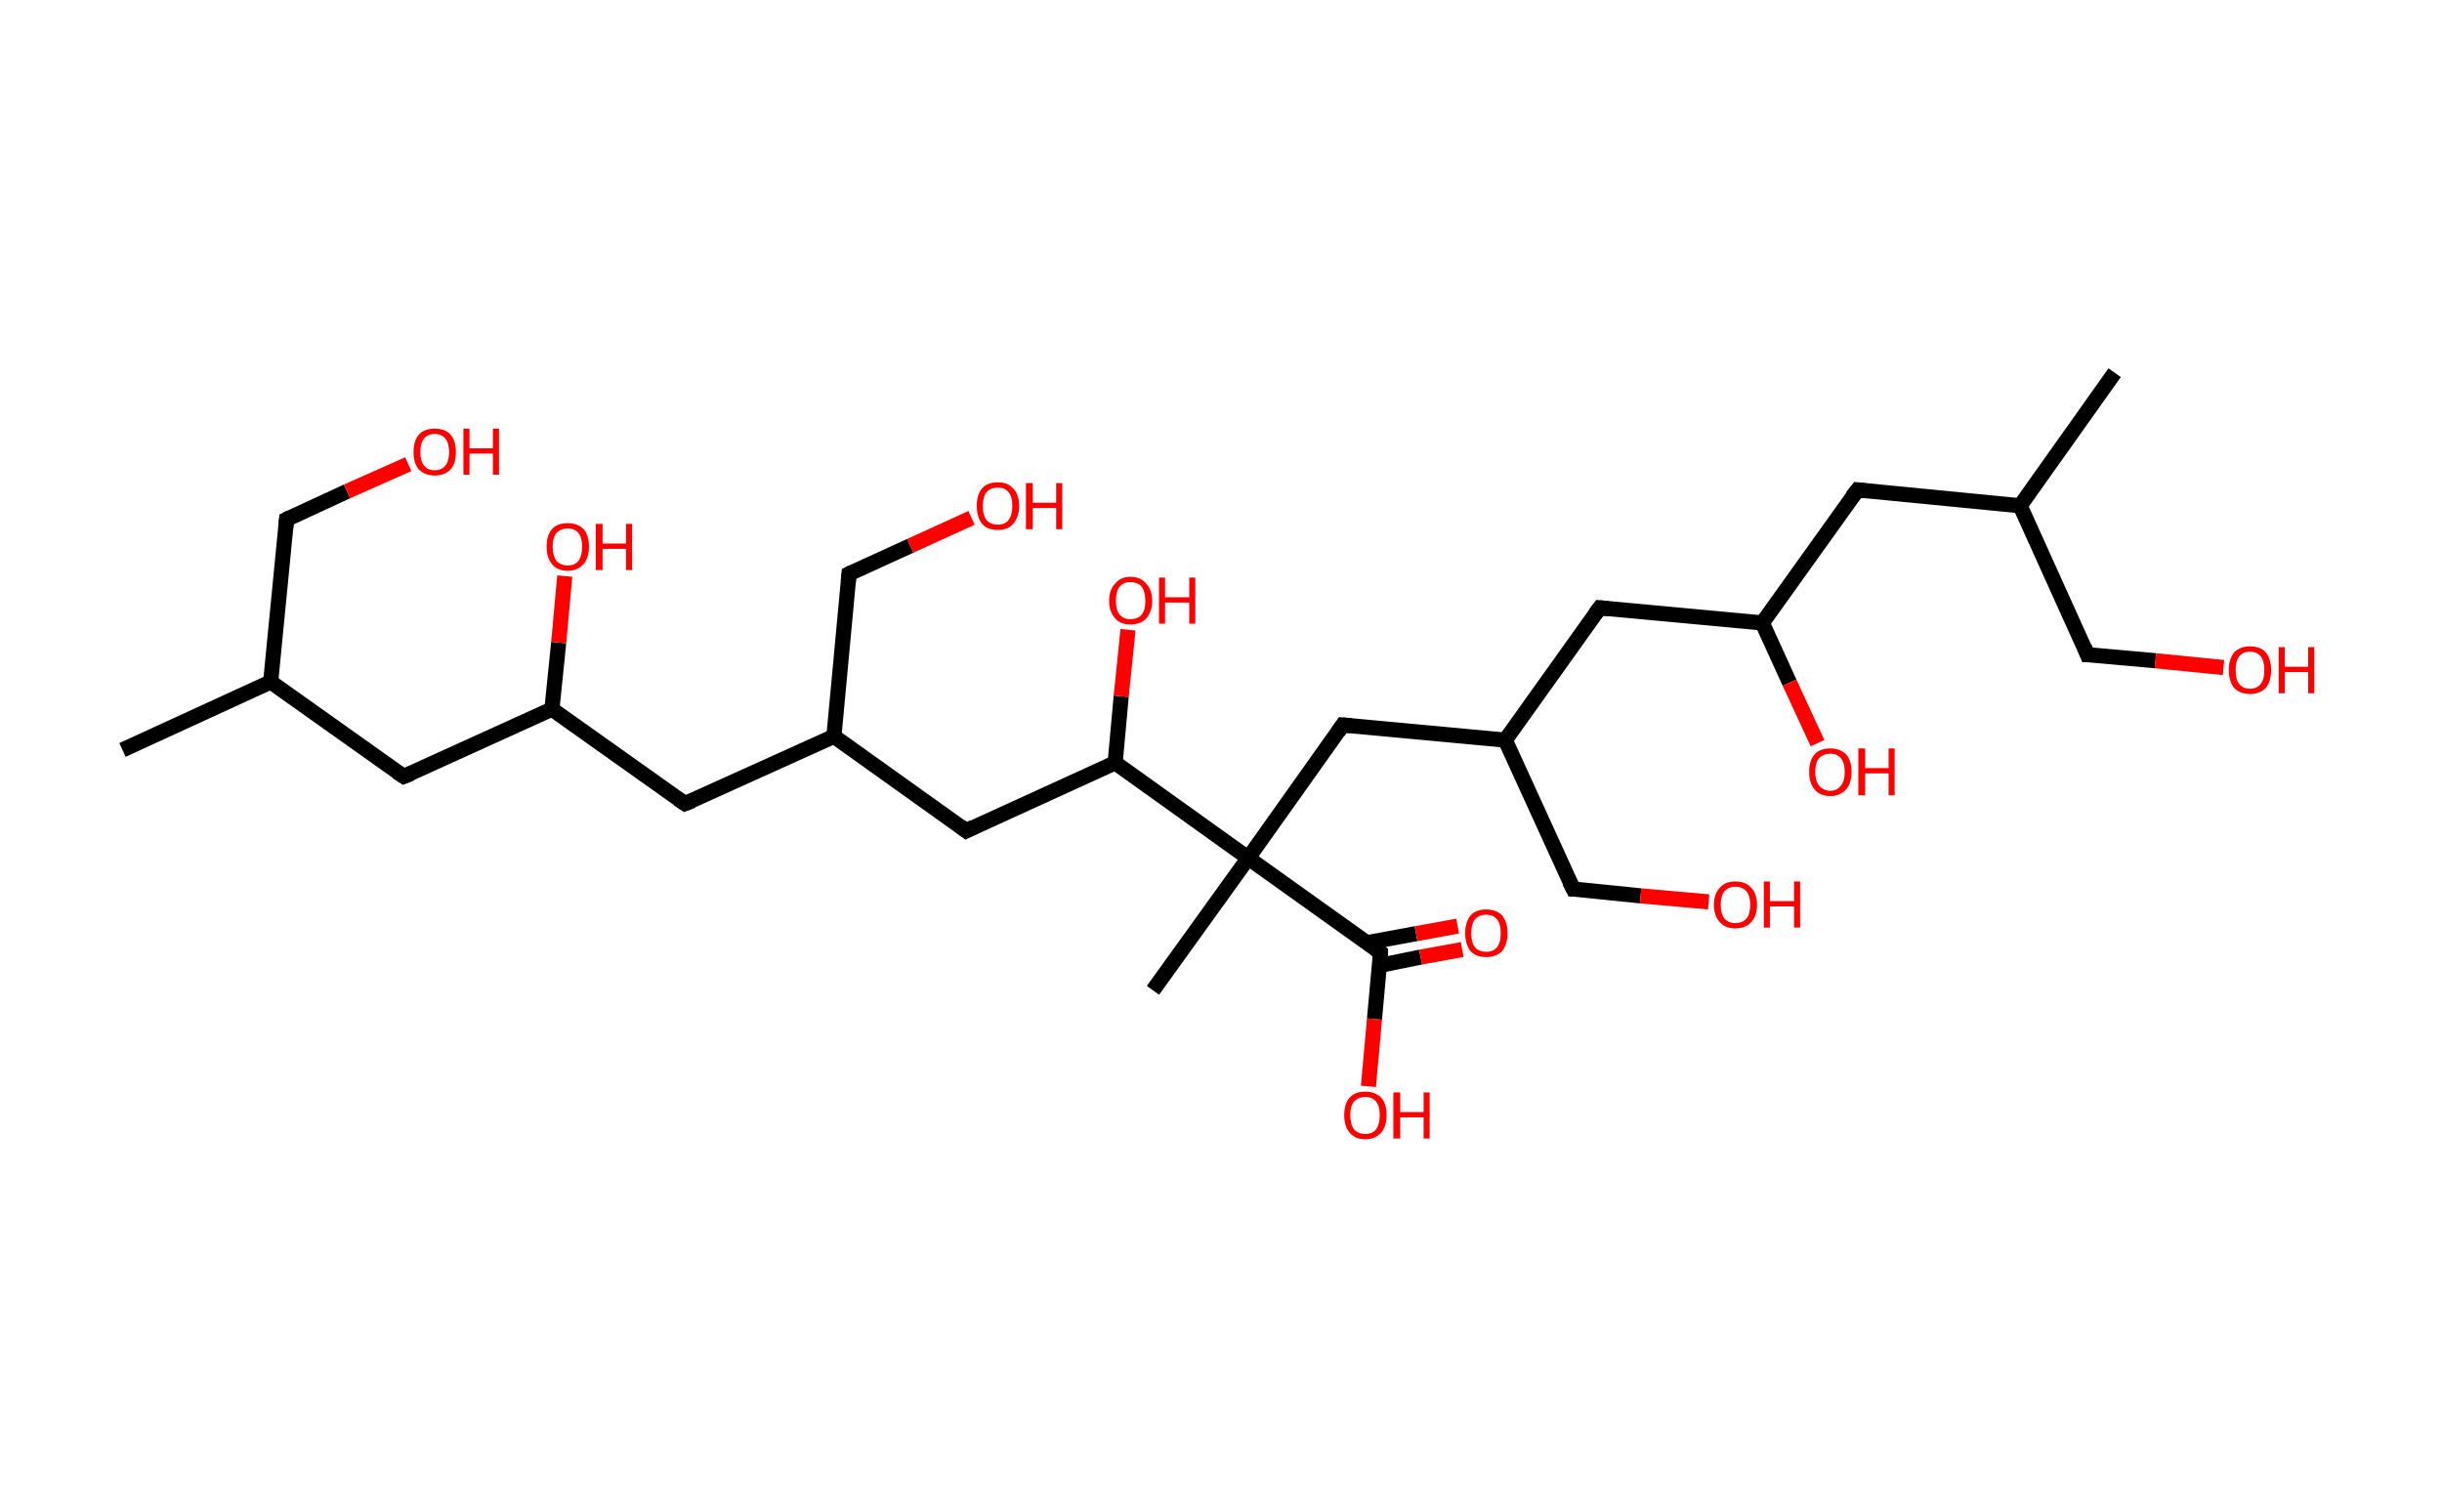 <?xml version='1.0' encoding='ASCII' standalone='yes'?>
<svg xmlns="http://www.w3.org/2000/svg" xmlns:rdkit="http://www.rdkit.org/xml" xmlns:xlink="http://www.w3.org/1999/xlink" version="1.1" baseProfile="full" xml:space="preserve" width="323px" height="200px" viewBox="0 0 323 200">
<!-- END OF HEADER -->
<rect style="opacity:1.0;fill:#FFFFFF;stroke:none" width="323.0" height="200.0" x="0.0" y="0.0"> </rect>
<path class="bond-0 atom-0 atom-1" d="M 16.2,99.2 L 35.8,90.2" style="fill:none;fill-rule:evenodd;stroke:#000000;stroke-width:2.0px;stroke-linecap:butt;stroke-linejoin:miter;stroke-opacity:1"/>
<path class="bond-1 atom-1 atom-2" d="M 35.8,90.2 L 37.9,68.7" style="fill:none;fill-rule:evenodd;stroke:#000000;stroke-width:2.0px;stroke-linecap:butt;stroke-linejoin:miter;stroke-opacity:1"/>
<path class="bond-2 atom-2 atom-3" d="M 37.9,68.7 L 45.9,65.0" style="fill:none;fill-rule:evenodd;stroke:#000000;stroke-width:2.0px;stroke-linecap:butt;stroke-linejoin:miter;stroke-opacity:1"/>
<path class="bond-2 atom-2 atom-3" d="M 45.9,65.0 L 54.0,61.4" style="fill:none;fill-rule:evenodd;stroke:#FF0000;stroke-width:2.0px;stroke-linecap:butt;stroke-linejoin:miter;stroke-opacity:1"/>
<path class="bond-3 atom-1 atom-4" d="M 35.8,90.2 L 53.4,102.7" style="fill:none;fill-rule:evenodd;stroke:#000000;stroke-width:2.0px;stroke-linecap:butt;stroke-linejoin:miter;stroke-opacity:1"/>
<path class="bond-4 atom-4 atom-5" d="M 53.4,102.7 L 73.0,93.8" style="fill:none;fill-rule:evenodd;stroke:#000000;stroke-width:2.0px;stroke-linecap:butt;stroke-linejoin:miter;stroke-opacity:1"/>
<path class="bond-5 atom-5 atom-6" d="M 73.0,93.8 L 73.9,85.0" style="fill:none;fill-rule:evenodd;stroke:#000000;stroke-width:2.0px;stroke-linecap:butt;stroke-linejoin:miter;stroke-opacity:1"/>
<path class="bond-5 atom-5 atom-6" d="M 73.9,85.0 L 74.7,76.2" style="fill:none;fill-rule:evenodd;stroke:#FF0000;stroke-width:2.0px;stroke-linecap:butt;stroke-linejoin:miter;stroke-opacity:1"/>
<path class="bond-6 atom-5 atom-7" d="M 73.0,93.8 L 90.6,106.3" style="fill:none;fill-rule:evenodd;stroke:#000000;stroke-width:2.0px;stroke-linecap:butt;stroke-linejoin:miter;stroke-opacity:1"/>
<path class="bond-7 atom-7 atom-8" d="M 90.6,106.3 L 110.3,97.4" style="fill:none;fill-rule:evenodd;stroke:#000000;stroke-width:2.0px;stroke-linecap:butt;stroke-linejoin:miter;stroke-opacity:1"/>
<path class="bond-8 atom-8 atom-9" d="M 110.3,97.4 L 112.3,75.9" style="fill:none;fill-rule:evenodd;stroke:#000000;stroke-width:2.0px;stroke-linecap:butt;stroke-linejoin:miter;stroke-opacity:1"/>
<path class="bond-9 atom-9 atom-10" d="M 112.3,75.9 L 120.4,72.2" style="fill:none;fill-rule:evenodd;stroke:#000000;stroke-width:2.0px;stroke-linecap:butt;stroke-linejoin:miter;stroke-opacity:1"/>
<path class="bond-9 atom-9 atom-10" d="M 120.4,72.2 L 128.5,68.5" style="fill:none;fill-rule:evenodd;stroke:#FF0000;stroke-width:2.0px;stroke-linecap:butt;stroke-linejoin:miter;stroke-opacity:1"/>
<path class="bond-10 atom-8 atom-11" d="M 110.3,97.4 L 127.8,109.9" style="fill:none;fill-rule:evenodd;stroke:#000000;stroke-width:2.0px;stroke-linecap:butt;stroke-linejoin:miter;stroke-opacity:1"/>
<path class="bond-11 atom-11 atom-12" d="M 127.8,109.9 L 147.5,100.9" style="fill:none;fill-rule:evenodd;stroke:#000000;stroke-width:2.0px;stroke-linecap:butt;stroke-linejoin:miter;stroke-opacity:1"/>
<path class="bond-12 atom-12 atom-13" d="M 147.5,100.9 L 148.3,92.1" style="fill:none;fill-rule:evenodd;stroke:#000000;stroke-width:2.0px;stroke-linecap:butt;stroke-linejoin:miter;stroke-opacity:1"/>
<path class="bond-12 atom-12 atom-13" d="M 148.3,92.1 L 149.2,83.3" style="fill:none;fill-rule:evenodd;stroke:#FF0000;stroke-width:2.0px;stroke-linecap:butt;stroke-linejoin:miter;stroke-opacity:1"/>
<path class="bond-13 atom-12 atom-14" d="M 147.5,100.9 L 165.1,113.5" style="fill:none;fill-rule:evenodd;stroke:#000000;stroke-width:2.0px;stroke-linecap:butt;stroke-linejoin:miter;stroke-opacity:1"/>
<path class="bond-14 atom-14 atom-15" d="M 165.1,113.5 L 152.5,131.0" style="fill:none;fill-rule:evenodd;stroke:#000000;stroke-width:2.0px;stroke-linecap:butt;stroke-linejoin:miter;stroke-opacity:1"/>
<path class="bond-15 atom-14 atom-16" d="M 165.1,113.5 L 177.6,95.9" style="fill:none;fill-rule:evenodd;stroke:#000000;stroke-width:2.0px;stroke-linecap:butt;stroke-linejoin:miter;stroke-opacity:1"/>
<path class="bond-16 atom-16 atom-17" d="M 177.6,95.9 L 199.1,97.9" style="fill:none;fill-rule:evenodd;stroke:#000000;stroke-width:2.0px;stroke-linecap:butt;stroke-linejoin:miter;stroke-opacity:1"/>
<path class="bond-17 atom-17 atom-18" d="M 199.1,97.9 L 208.1,117.6" style="fill:none;fill-rule:evenodd;stroke:#000000;stroke-width:2.0px;stroke-linecap:butt;stroke-linejoin:miter;stroke-opacity:1"/>
<path class="bond-18 atom-18 atom-19" d="M 208.1,117.6 L 217.0,118.5" style="fill:none;fill-rule:evenodd;stroke:#000000;stroke-width:2.0px;stroke-linecap:butt;stroke-linejoin:miter;stroke-opacity:1"/>
<path class="bond-18 atom-18 atom-19" d="M 217.0,118.5 L 226.0,119.3" style="fill:none;fill-rule:evenodd;stroke:#FF0000;stroke-width:2.0px;stroke-linecap:butt;stroke-linejoin:miter;stroke-opacity:1"/>
<path class="bond-19 atom-17 atom-20" d="M 199.1,97.9 L 211.6,80.4" style="fill:none;fill-rule:evenodd;stroke:#000000;stroke-width:2.0px;stroke-linecap:butt;stroke-linejoin:miter;stroke-opacity:1"/>
<path class="bond-20 atom-20 atom-21" d="M 211.6,80.4 L 233.1,82.4" style="fill:none;fill-rule:evenodd;stroke:#000000;stroke-width:2.0px;stroke-linecap:butt;stroke-linejoin:miter;stroke-opacity:1"/>
<path class="bond-21 atom-21 atom-22" d="M 233.1,82.4 L 236.7,90.3" style="fill:none;fill-rule:evenodd;stroke:#000000;stroke-width:2.0px;stroke-linecap:butt;stroke-linejoin:miter;stroke-opacity:1"/>
<path class="bond-21 atom-21 atom-22" d="M 236.7,90.3 L 240.4,98.3" style="fill:none;fill-rule:evenodd;stroke:#FF0000;stroke-width:2.0px;stroke-linecap:butt;stroke-linejoin:miter;stroke-opacity:1"/>
<path class="bond-22 atom-21 atom-23" d="M 233.1,82.4 L 245.7,64.8" style="fill:none;fill-rule:evenodd;stroke:#000000;stroke-width:2.0px;stroke-linecap:butt;stroke-linejoin:miter;stroke-opacity:1"/>
<path class="bond-23 atom-23 atom-24" d="M 245.7,64.8 L 267.2,66.9" style="fill:none;fill-rule:evenodd;stroke:#000000;stroke-width:2.0px;stroke-linecap:butt;stroke-linejoin:miter;stroke-opacity:1"/>
<path class="bond-24 atom-24 atom-25" d="M 267.2,66.9 L 279.7,49.3" style="fill:none;fill-rule:evenodd;stroke:#000000;stroke-width:2.0px;stroke-linecap:butt;stroke-linejoin:miter;stroke-opacity:1"/>
<path class="bond-25 atom-24 atom-26" d="M 267.2,66.9 L 276.1,86.6" style="fill:none;fill-rule:evenodd;stroke:#000000;stroke-width:2.0px;stroke-linecap:butt;stroke-linejoin:miter;stroke-opacity:1"/>
<path class="bond-26 atom-26 atom-27" d="M 276.1,86.6 L 285.1,87.4" style="fill:none;fill-rule:evenodd;stroke:#000000;stroke-width:2.0px;stroke-linecap:butt;stroke-linejoin:miter;stroke-opacity:1"/>
<path class="bond-26 atom-26 atom-27" d="M 285.1,87.4 L 294.1,88.3" style="fill:none;fill-rule:evenodd;stroke:#FF0000;stroke-width:2.0px;stroke-linecap:butt;stroke-linejoin:miter;stroke-opacity:1"/>
<path class="bond-27 atom-14 atom-28" d="M 165.1,113.5 L 182.6,126.0" style="fill:none;fill-rule:evenodd;stroke:#000000;stroke-width:2.0px;stroke-linecap:butt;stroke-linejoin:miter;stroke-opacity:1"/>
<path class="bond-28 atom-28 atom-29" d="M 182.5,127.7 L 187.9,126.6" style="fill:none;fill-rule:evenodd;stroke:#000000;stroke-width:2.0px;stroke-linecap:butt;stroke-linejoin:miter;stroke-opacity:1"/>
<path class="bond-28 atom-28 atom-29" d="M 187.9,126.6 L 193.4,125.6" style="fill:none;fill-rule:evenodd;stroke:#FF0000;stroke-width:2.0px;stroke-linecap:butt;stroke-linejoin:miter;stroke-opacity:1"/>
<path class="bond-28 atom-28 atom-29" d="M 180.8,124.7 L 187.3,123.5" style="fill:none;fill-rule:evenodd;stroke:#000000;stroke-width:2.0px;stroke-linecap:butt;stroke-linejoin:miter;stroke-opacity:1"/>
<path class="bond-28 atom-28 atom-29" d="M 187.3,123.5 L 192.8,122.5" style="fill:none;fill-rule:evenodd;stroke:#FF0000;stroke-width:2.0px;stroke-linecap:butt;stroke-linejoin:miter;stroke-opacity:1"/>
<path class="bond-29 atom-28 atom-30" d="M 182.6,126.0 L 181.8,134.8" style="fill:none;fill-rule:evenodd;stroke:#000000;stroke-width:2.0px;stroke-linecap:butt;stroke-linejoin:miter;stroke-opacity:1"/>
<path class="bond-29 atom-28 atom-30" d="M 181.8,134.8 L 181.0,143.7" style="fill:none;fill-rule:evenodd;stroke:#FF0000;stroke-width:2.0px;stroke-linecap:butt;stroke-linejoin:miter;stroke-opacity:1"/>
<path d="M 37.8,69.8 L 37.9,68.7 L 38.3,68.5" style="fill:none;stroke:#000000;stroke-width:2.0px;stroke-linecap:butt;stroke-linejoin:miter;stroke-opacity:1;"/>
<path d="M 52.5,102.1 L 53.4,102.7 L 54.4,102.3" style="fill:none;stroke:#000000;stroke-width:2.0px;stroke-linecap:butt;stroke-linejoin:miter;stroke-opacity:1;"/>
<path d="M 89.7,105.7 L 90.6,106.3 L 91.6,105.9" style="fill:none;stroke:#000000;stroke-width:2.0px;stroke-linecap:butt;stroke-linejoin:miter;stroke-opacity:1;"/>
<path d="M 112.2,76.9 L 112.3,75.9 L 112.7,75.7" style="fill:none;stroke:#000000;stroke-width:2.0px;stroke-linecap:butt;stroke-linejoin:miter;stroke-opacity:1;"/>
<path d="M 127.0,109.3 L 127.8,109.9 L 128.8,109.4" style="fill:none;stroke:#000000;stroke-width:2.0px;stroke-linecap:butt;stroke-linejoin:miter;stroke-opacity:1;"/>
<path d="M 177.0,96.8 L 177.6,95.9 L 178.7,96.0" style="fill:none;stroke:#000000;stroke-width:2.0px;stroke-linecap:butt;stroke-linejoin:miter;stroke-opacity:1;"/>
<path d="M 207.6,116.6 L 208.1,117.6 L 208.5,117.6" style="fill:none;stroke:#000000;stroke-width:2.0px;stroke-linecap:butt;stroke-linejoin:miter;stroke-opacity:1;"/>
<path d="M 211.0,81.2 L 211.6,80.4 L 212.7,80.5" style="fill:none;stroke:#000000;stroke-width:2.0px;stroke-linecap:butt;stroke-linejoin:miter;stroke-opacity:1;"/>
<path d="M 245.0,65.7 L 245.7,64.8 L 246.7,64.9" style="fill:none;stroke:#000000;stroke-width:2.0px;stroke-linecap:butt;stroke-linejoin:miter;stroke-opacity:1;"/>
<path d="M 275.7,85.6 L 276.1,86.6 L 276.6,86.6" style="fill:none;stroke:#000000;stroke-width:2.0px;stroke-linecap:butt;stroke-linejoin:miter;stroke-opacity:1;"/>
<path d="M 181.8,125.4 L 182.6,126.0 L 182.6,126.4" style="fill:none;stroke:#000000;stroke-width:2.0px;stroke-linecap:butt;stroke-linejoin:miter;stroke-opacity:1;"/>
<path class="atom-3" d="M 54.7 59.8 Q 54.7 58.3, 55.4 57.5 Q 56.1 56.7, 57.5 56.7 Q 58.9 56.7, 59.6 57.5 Q 60.3 58.3, 60.3 59.8 Q 60.3 61.3, 59.6 62.1 Q 58.8 62.9, 57.5 62.9 Q 56.2 62.9, 55.4 62.1 Q 54.7 61.3, 54.7 59.8 M 57.5 62.2 Q 58.4 62.2, 58.9 61.6 Q 59.4 61.0, 59.4 59.8 Q 59.4 58.6, 58.9 58.0 Q 58.4 57.4, 57.5 57.4 Q 56.6 57.4, 56.1 58.0 Q 55.6 58.6, 55.6 59.8 Q 55.6 61.0, 56.1 61.6 Q 56.6 62.2, 57.5 62.2 " fill="#FF0000"/>
<path class="atom-3" d="M 61.3 56.7 L 62.1 56.7 L 62.1 59.3 L 65.2 59.3 L 65.2 56.7 L 66.0 56.7 L 66.0 62.8 L 65.2 62.8 L 65.2 60.0 L 62.1 60.0 L 62.1 62.8 L 61.3 62.8 L 61.3 56.7 " fill="#FF0000"/>
<path class="atom-6" d="M 72.3 72.3 Q 72.3 70.8, 73.0 70.0 Q 73.7 69.2, 75.1 69.2 Q 76.4 69.2, 77.2 70.0 Q 77.9 70.8, 77.9 72.3 Q 77.9 73.8, 77.2 74.6 Q 76.4 75.5, 75.1 75.5 Q 73.7 75.5, 73.0 74.6 Q 72.3 73.8, 72.3 72.3 M 75.1 74.8 Q 76.0 74.8, 76.5 74.2 Q 77.0 73.5, 77.0 72.3 Q 77.0 71.1, 76.5 70.5 Q 76.0 69.9, 75.1 69.9 Q 74.2 69.9, 73.6 70.5 Q 73.1 71.1, 73.1 72.3 Q 73.1 73.5, 73.6 74.2 Q 74.2 74.8, 75.1 74.8 " fill="#FF0000"/>
<path class="atom-6" d="M 78.8 69.3 L 79.7 69.3 L 79.7 71.9 L 82.8 71.9 L 82.8 69.3 L 83.6 69.3 L 83.6 75.4 L 82.8 75.4 L 82.8 72.6 L 79.7 72.6 L 79.7 75.4 L 78.8 75.4 L 78.8 69.3 " fill="#FF0000"/>
<path class="atom-10" d="M 129.2 66.9 Q 129.2 65.4, 129.9 64.6 Q 130.6 63.8, 132.0 63.8 Q 133.3 63.8, 134.0 64.6 Q 134.8 65.4, 134.8 66.9 Q 134.8 68.4, 134.0 69.3 Q 133.3 70.1, 132.0 70.1 Q 130.6 70.1, 129.9 69.3 Q 129.2 68.4, 129.2 66.9 M 132.0 69.4 Q 132.9 69.4, 133.4 68.8 Q 133.9 68.1, 133.9 66.9 Q 133.9 65.7, 133.4 65.1 Q 132.9 64.5, 132.0 64.5 Q 131.0 64.5, 130.5 65.1 Q 130.0 65.7, 130.0 66.9 Q 130.0 68.2, 130.5 68.8 Q 131.0 69.4, 132.0 69.4 " fill="#FF0000"/>
<path class="atom-10" d="M 135.7 63.9 L 136.6 63.9 L 136.6 66.5 L 139.7 66.5 L 139.7 63.9 L 140.5 63.9 L 140.5 70.0 L 139.7 70.0 L 139.7 67.2 L 136.6 67.2 L 136.6 70.0 L 135.7 70.0 L 135.7 63.9 " fill="#FF0000"/>
<path class="atom-13" d="M 146.7 79.5 Q 146.7 78.0, 147.5 77.2 Q 148.2 76.3, 149.5 76.3 Q 150.9 76.3, 151.6 77.2 Q 152.4 78.0, 152.4 79.5 Q 152.4 80.9, 151.6 81.8 Q 150.9 82.6, 149.5 82.6 Q 148.2 82.6, 147.5 81.8 Q 146.7 80.9, 146.7 79.5 M 149.5 81.9 Q 150.5 81.9, 151.0 81.3 Q 151.5 80.7, 151.5 79.5 Q 151.5 78.3, 151.0 77.6 Q 150.5 77.0, 149.5 77.0 Q 148.6 77.0, 148.1 77.6 Q 147.6 78.2, 147.6 79.5 Q 147.6 80.7, 148.1 81.3 Q 148.6 81.9, 149.5 81.9 " fill="#FF0000"/>
<path class="atom-13" d="M 153.3 76.4 L 154.1 76.4 L 154.1 79.0 L 157.3 79.0 L 157.3 76.4 L 158.1 76.4 L 158.1 82.5 L 157.3 82.5 L 157.3 79.7 L 154.1 79.7 L 154.1 82.5 L 153.3 82.5 L 153.3 76.4 " fill="#FF0000"/>
<path class="atom-19" d="M 226.7 119.7 Q 226.7 118.2, 227.5 117.4 Q 228.2 116.6, 229.5 116.6 Q 230.9 116.6, 231.6 117.4 Q 232.4 118.2, 232.4 119.7 Q 232.4 121.2, 231.6 122.0 Q 230.9 122.8, 229.5 122.8 Q 228.2 122.8, 227.5 122.0 Q 226.7 121.2, 226.7 119.7 M 229.5 122.1 Q 230.5 122.1, 231.0 121.5 Q 231.5 120.9, 231.5 119.7 Q 231.5 118.5, 231.0 117.9 Q 230.5 117.3, 229.5 117.3 Q 228.6 117.3, 228.1 117.9 Q 227.6 118.5, 227.6 119.7 Q 227.6 120.9, 228.1 121.5 Q 228.6 122.1, 229.5 122.1 " fill="#FF0000"/>
<path class="atom-19" d="M 233.3 116.6 L 234.1 116.6 L 234.1 119.2 L 237.3 119.2 L 237.3 116.6 L 238.1 116.6 L 238.1 122.7 L 237.3 122.7 L 237.3 119.9 L 234.1 119.9 L 234.1 122.7 L 233.3 122.7 L 233.3 116.6 " fill="#FF0000"/>
<path class="atom-22" d="M 239.3 102.1 Q 239.3 100.6, 240.0 99.8 Q 240.7 99.0, 242.1 99.0 Q 243.4 99.0, 244.2 99.8 Q 244.9 100.6, 244.9 102.1 Q 244.9 103.6, 244.2 104.4 Q 243.4 105.3, 242.1 105.3 Q 240.7 105.3, 240.0 104.4 Q 239.3 103.6, 239.3 102.1 M 242.1 104.6 Q 243.0 104.6, 243.5 103.9 Q 244.0 103.3, 244.0 102.1 Q 244.0 100.9, 243.5 100.3 Q 243.0 99.7, 242.1 99.7 Q 241.2 99.7, 240.6 100.3 Q 240.1 100.9, 240.1 102.1 Q 240.1 103.3, 240.6 103.9 Q 241.2 104.6, 242.1 104.6 " fill="#FF0000"/>
<path class="atom-22" d="M 245.8 99.0 L 246.7 99.0 L 246.7 101.6 L 249.8 101.6 L 249.8 99.0 L 250.6 99.0 L 250.6 105.2 L 249.8 105.2 L 249.8 102.3 L 246.7 102.3 L 246.7 105.2 L 245.8 105.2 L 245.8 99.0 " fill="#FF0000"/>
<path class="atom-27" d="M 294.8 88.6 Q 294.8 87.2, 295.5 86.3 Q 296.3 85.5, 297.6 85.5 Q 299.0 85.5, 299.7 86.3 Q 300.4 87.2, 300.4 88.6 Q 300.4 90.1, 299.7 91.0 Q 298.9 91.8, 297.6 91.8 Q 296.3 91.8, 295.5 91.0 Q 294.8 90.1, 294.8 88.6 M 297.6 91.1 Q 298.5 91.1, 299.0 90.5 Q 299.5 89.9, 299.5 88.6 Q 299.5 87.4, 299.0 86.8 Q 298.5 86.2, 297.6 86.2 Q 296.7 86.2, 296.2 86.8 Q 295.7 87.4, 295.7 88.6 Q 295.7 89.9, 296.2 90.5 Q 296.7 91.1, 297.6 91.1 " fill="#FF0000"/>
<path class="atom-27" d="M 301.4 85.6 L 302.2 85.6 L 302.2 88.2 L 305.3 88.2 L 305.3 85.6 L 306.1 85.6 L 306.1 91.7 L 305.3 91.7 L 305.3 88.9 L 302.2 88.9 L 302.2 91.7 L 301.4 91.7 L 301.4 85.6 " fill="#FF0000"/>
<path class="atom-29" d="M 193.8 123.4 Q 193.8 122.0, 194.5 121.1 Q 195.2 120.3, 196.6 120.3 Q 197.9 120.3, 198.7 121.1 Q 199.4 122.0, 199.4 123.4 Q 199.4 124.9, 198.7 125.8 Q 197.9 126.6, 196.6 126.6 Q 195.2 126.6, 194.5 125.8 Q 193.8 124.9, 193.8 123.4 M 196.6 125.9 Q 197.5 125.9, 198.0 125.3 Q 198.5 124.7, 198.5 123.4 Q 198.5 122.2, 198.0 121.6 Q 197.5 121.0, 196.6 121.0 Q 195.6 121.0, 195.1 121.6 Q 194.6 122.2, 194.6 123.4 Q 194.6 124.7, 195.1 125.3 Q 195.6 125.9, 196.6 125.9 " fill="#FF0000"/>
<path class="atom-30" d="M 177.8 147.5 Q 177.8 146.0, 178.5 145.2 Q 179.2 144.4, 180.6 144.4 Q 181.9 144.4, 182.7 145.2 Q 183.4 146.0, 183.4 147.5 Q 183.4 149.0, 182.7 149.8 Q 181.9 150.7, 180.6 150.7 Q 179.2 150.7, 178.5 149.8 Q 177.8 149.0, 177.8 147.5 M 180.6 150.0 Q 181.5 150.0, 182.0 149.4 Q 182.5 148.7, 182.5 147.5 Q 182.5 146.3, 182.0 145.7 Q 181.5 145.1, 180.6 145.1 Q 179.7 145.1, 179.1 145.7 Q 178.6 146.3, 178.6 147.5 Q 178.6 148.7, 179.1 149.4 Q 179.7 150.0, 180.6 150.0 " fill="#FF0000"/>
<path class="atom-30" d="M 184.3 144.5 L 185.2 144.5 L 185.2 147.1 L 188.3 147.1 L 188.3 144.5 L 189.1 144.5 L 189.1 150.6 L 188.3 150.6 L 188.3 147.8 L 185.2 147.8 L 185.2 150.6 L 184.3 150.6 L 184.3 144.5 " fill="#FF0000"/>
</svg>
